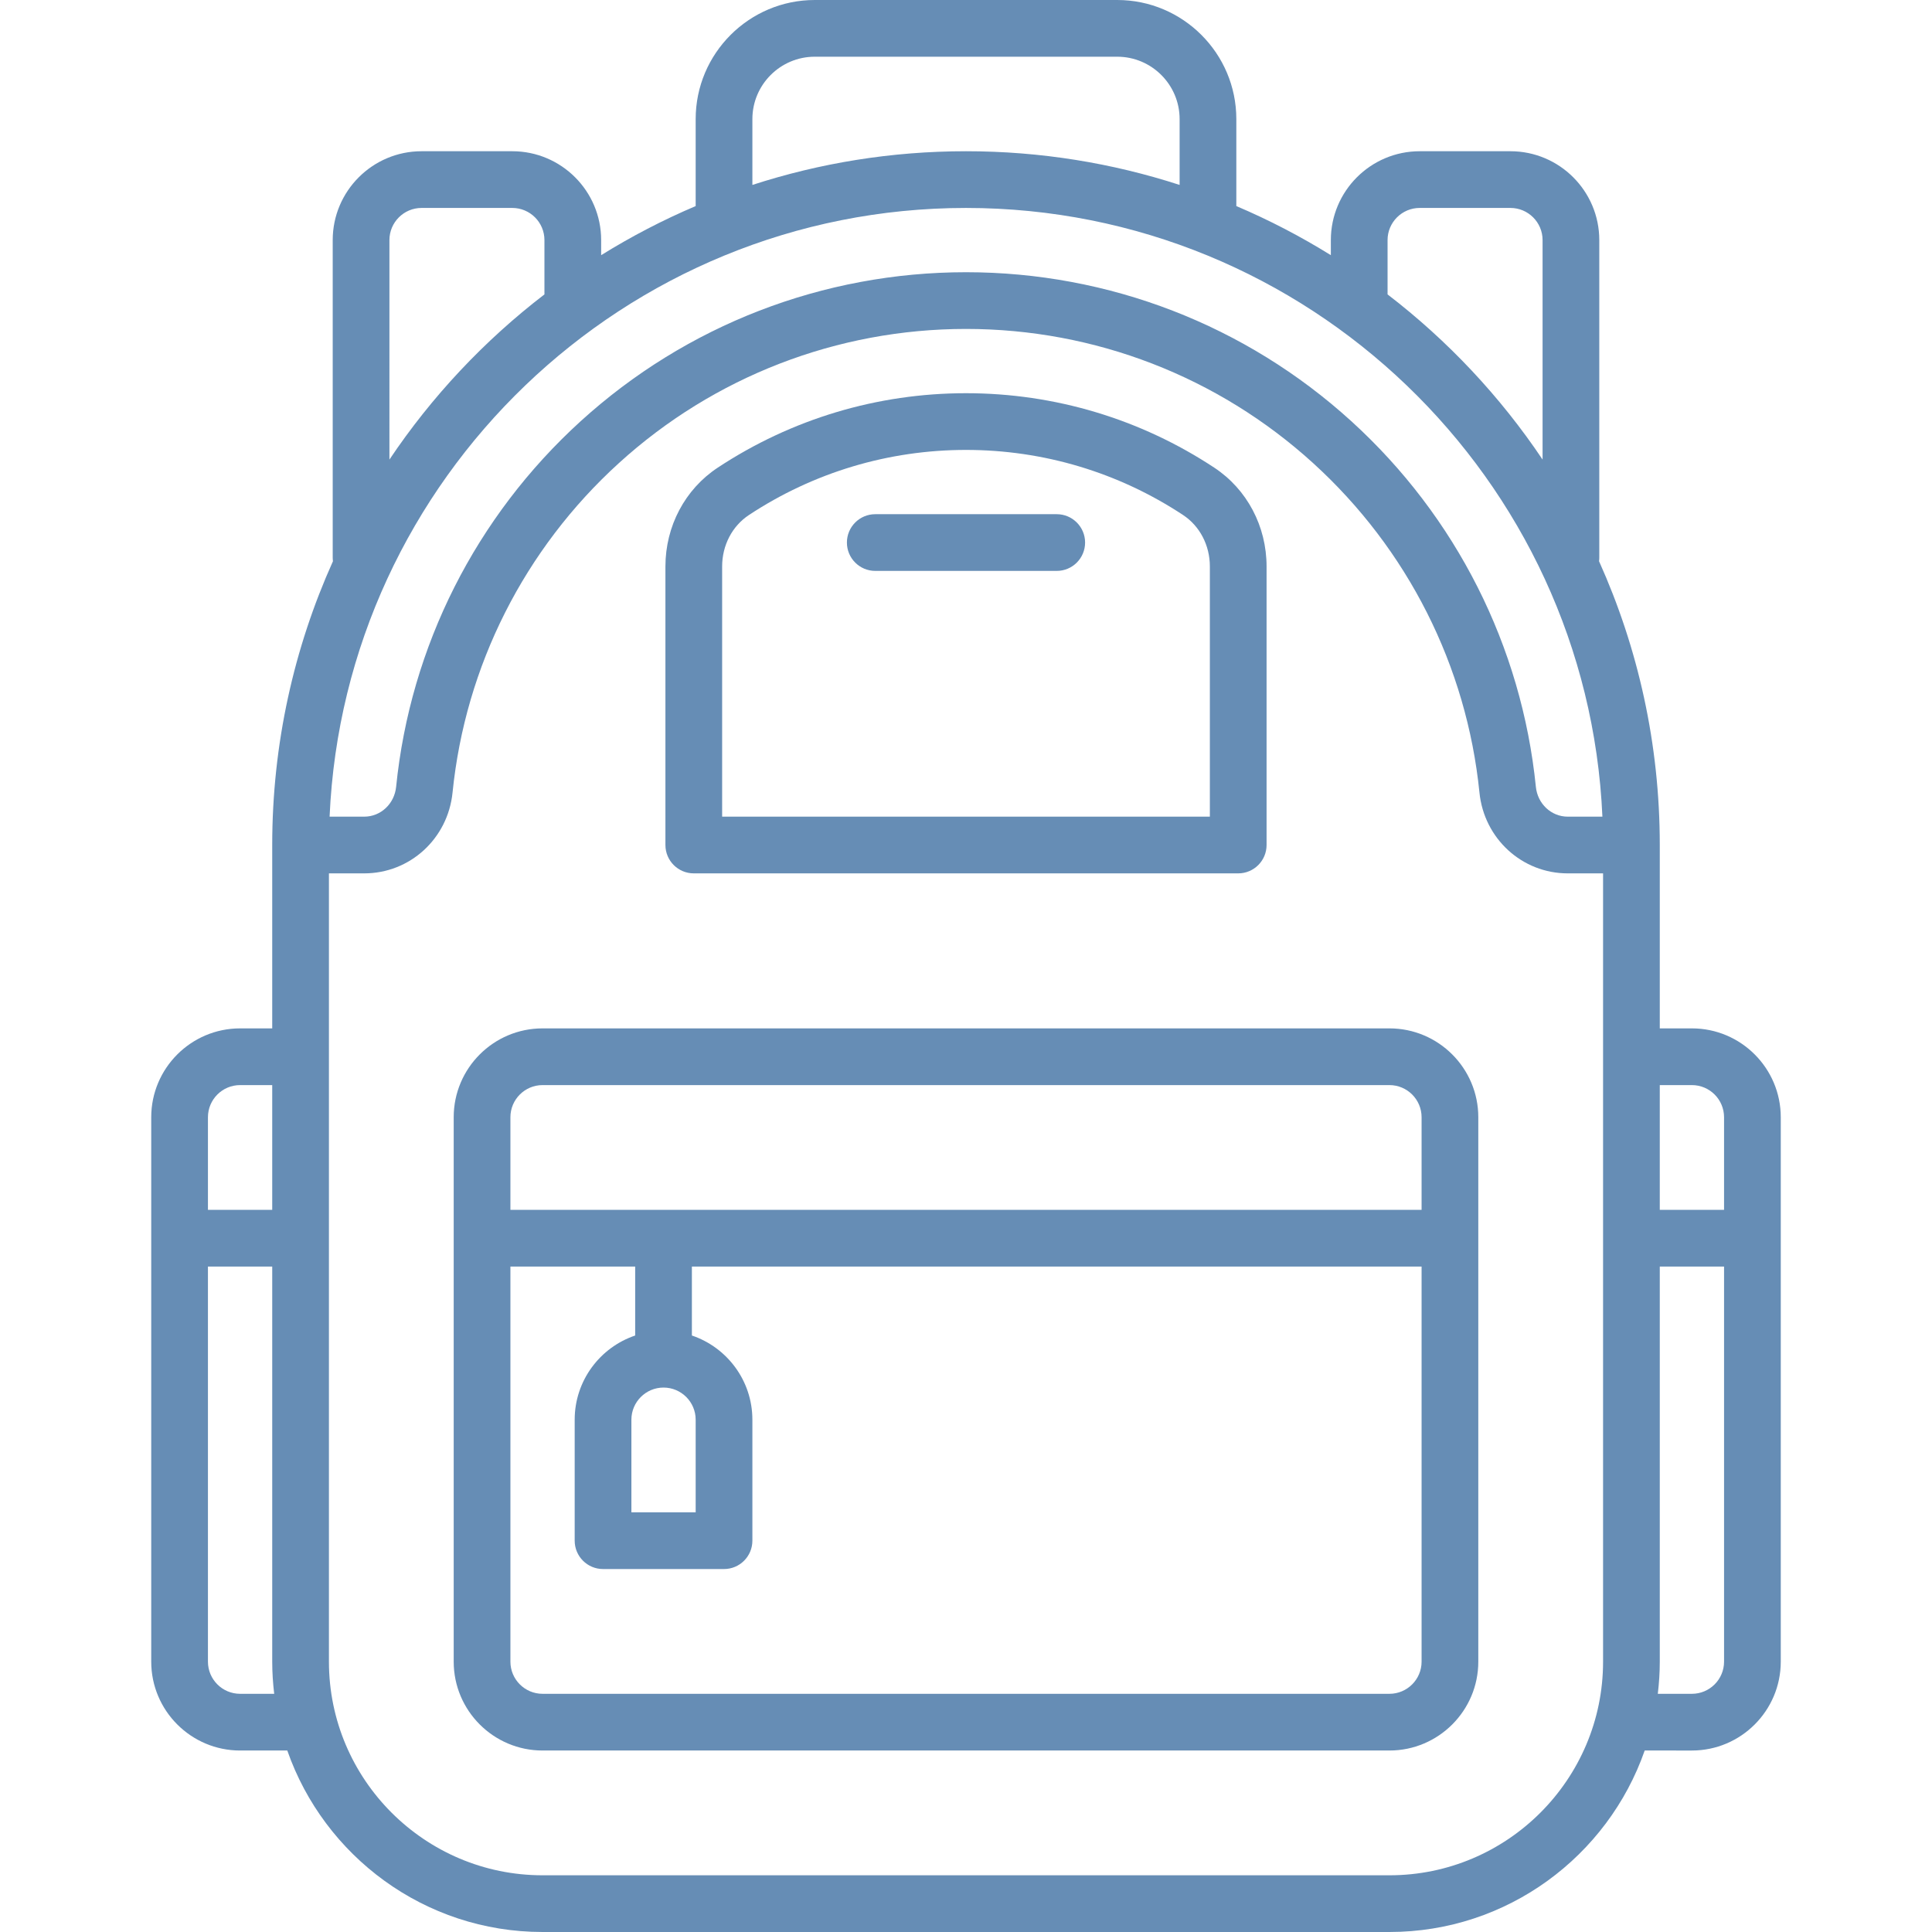 <?xml version="1.0" encoding="UTF-8" standalone="no"?>
<!-- Generator: Adobe Illustrator 19.0.0, SVG Export Plug-In . SVG Version: 6.00 Build 0)  -->

<svg
   version="1.1"
   id="Capa_1"
   x="0px"
   y="0px"
   viewBox="0 0 511 511"
   style="enable-background:new 0 0 511 511;"
   xml:space="preserve"
   sodipodi:docname="backpack.svg"
   inkscape:version="1.2 (dc2aedaf03, 2022-05-15)"
   xmlns:inkscape="http://www.inkscape.org/namespaces/inkscape"
   xmlns:sodipodi="http://sodipodi.sourceforge.net/DTD/sodipodi-0.dtd"
   xmlns="http://www.w3.org/2000/svg"
   xmlns:svg="http://www.w3.org/2000/svg"><defs
   id="defs5611" /><sodipodi:namedview
   id="namedview5609"
   pagecolor="#ffffff"
   bordercolor="#000000"
   borderopacity="0.25"
   inkscape:showpageshadow="2"
   inkscape:pageopacity="0.0"
   inkscape:pagecheckerboard="0"
   inkscape:deskcolor="#d1d1d1"
   showgrid="false"
   inkscape:zoom="1.6223092"
   inkscape:cx="219.13209"
   inkscape:cy="255.8082"
   inkscape:window-width="1920"
   inkscape:window-height="1009"
   inkscape:window-x="1912"
   inkscape:window-y="-8"
   inkscape:window-maximized="1"
   inkscape:current-layer="Capa_1" />
<g
   id="g5576"
   style="fill:#668db5;fill-opacity:1">
	<path
   d="M367.5,272h-224c-12.958,0-23.5,10.542-23.5,23.5v144c0,12.958,10.542,23.5,23.5,23.5h224c12.958,0,23.5-10.542,23.5-23.5   v-144C391,282.542,380.458,272,367.5,272z M143.5,287h224c4.687,0,8.5,3.813,8.5,8.5V320H135v-24.5   C135,290.813,138.813,287,143.5,287z M175.5,367c4.687,0,8.5,3.813,8.5,8.5V400h-17v-24.5C167,370.813,170.813,367,175.5,367z    M367.5,448h-224c-4.687,0-8.5-3.813-8.5-8.5V335h33v18.234c-9.29,3.138-16,11.93-16,22.266v32c0,4.142,3.358,7.5,7.5,7.5h32   c4.142,0,7.5-3.358,7.5-7.5v-32c0-10.336-6.71-19.128-16-22.266V335h193v104.5C376,444.187,372.187,448,367.5,448z"
   id="path5568"
   style="fill:#668db5;fill-opacity:1" />
	<path
   d="M183.5,231h144c4.142,0,7.5-3.358,7.5-7.5v-73.664c0-10.654-5.172-20.428-13.835-26.145   C301.643,110.809,278.937,104,255.5,104s-46.143,6.809-65.665,19.692c-8.663,5.716-13.835,15.49-13.835,26.145V223.5   C176,227.642,179.358,231,183.5,231z M191,149.836c0-5.599,2.653-10.692,7.097-13.625C215.16,124.952,235.009,119,255.5,119   s40.34,5.952,57.403,17.211c4.444,2.933,7.097,8.026,7.097,13.625V216H191V149.836z"
   id="path5570"
   style="fill:#668db5;fill-opacity:1" />
	<path
   d="M279.5,136h-48c-4.142,0-7.5,3.358-7.5,7.5s3.358,7.5,7.5,7.5h48c4.142,0,7.5-3.358,7.5-7.5S283.642,136,279.5,136z"
   id="path5572"
   style="fill:#668db5;fill-opacity:1" />
	<path
   d="M447.5,272H439v-48.5c0-26.727-5.748-52.135-16.065-75.06c0.039-0.309,0.065-0.621,0.065-0.94v-84   c0-12.958-10.542-23.5-23.5-23.5h-24C362.542,40,352,50.542,352,63.5v3.991c-7.953-4.937-16.302-9.292-25-12.986V31.5   C327,14.131,312.869,0,295.5,0h-80C198.131,0,184,14.131,184,31.5v23.005c-8.698,3.694-17.047,8.049-25,12.986V63.5   c0-12.958-10.542-23.5-23.5-23.5h-24C98.542,40,88,50.542,88,63.5v84c0,0.319,0.026,0.632,0.065,0.94   C77.748,171.365,72,196.773,72,223.5V272h-8.5C50.542,272,40,282.542,40,295.5v144c0,12.958,10.542,23.5,23.5,23.5h12.487   c9.744,27.913,36.319,48,67.513,48h224c31.194,0,57.769-20.087,67.513-48H447.5c12.958,0,23.5-10.542,23.5-23.5v-144   C471,282.542,460.458,272,447.5,272z M447.5,287c4.687,0,8.5,3.813,8.5,8.5V320h-17v-33H447.5z M255.5,55   c90.397,0,164.386,71.556,168.324,161h-9.164c-4.354,0-7.979-3.388-8.433-7.88c-3.748-37.149-21.088-71.502-48.826-96.729   C329.472,85.989,293.282,72,255.5,72s-73.972,13.989-101.902,39.391c-27.738,25.227-45.078,59.58-48.826,96.729   c-0.454,4.493-4.079,7.88-8.433,7.88h-9.164C91.114,126.556,165.103,55,255.5,55z M367,63.5c0-4.687,3.813-8.5,8.5-8.5h24   c4.687,0,8.5,3.813,8.5,8.5v58.054c-11.202-16.703-25.076-31.466-41-43.687V63.5z M199,31.5c0-9.098,7.402-16.5,16.5-16.5h80   c9.098,0,16.5,7.402,16.5,16.5v17.412C294.193,43.135,275.207,40,255.5,40s-38.693,3.135-56.5,8.912V31.5z M103,63.5   c0-4.687,3.813-8.5,8.5-8.5h24c4.687,0,8.5,3.813,8.5,8.5v14.367c-15.924,12.221-29.798,26.984-41,43.687V63.5z M63.5,287H72v33H55   v-24.5C55,290.813,58.813,287,63.5,287z M63.5,448c-4.687,0-8.5-3.813-8.5-8.5V335h17v104.5c0,2.878,0.191,5.71,0.523,8.5H63.5z    M367.5,496h-224c-31.154,0-56.5-25.346-56.5-56.5V231h9.339c12.086,0,22.127-9.189,23.356-21.375   c3.376-33.46,19-64.406,43.995-87.138C188.853,99.603,221.458,87,255.5,87s66.647,12.603,91.81,35.488   c24.995,22.731,40.619,53.678,43.995,87.138c1.229,12.186,11.27,21.375,23.356,21.375H424v208.5C424,470.654,398.654,496,367.5,496   z M447.5,448h-9.023c0.332-2.79,0.523-5.622,0.523-8.5V335h17v104.5C456,444.187,452.187,448,447.5,448z"
   id="path5574"
   style="fill:#668db5;fill-opacity:1" />
</g>
<g
   id="g5578">
</g>
<g
   id="g5580">
</g>
<g
   id="g5582">
</g>
<g
   id="g5584">
</g>
<g
   id="g5586">
</g>
<g
   id="g5588">
</g>
<g
   id="g5590">
</g>
<g
   id="g5592">
</g>
<g
   id="g5594">
</g>
<g
   id="g5596">
</g>
<g
   id="g5598">
</g>
<g
   id="g5600">
</g>
<g
   id="g5602">
</g>
<g
   id="g5604">
</g>
<g
   id="g5606">
</g>
</svg>
